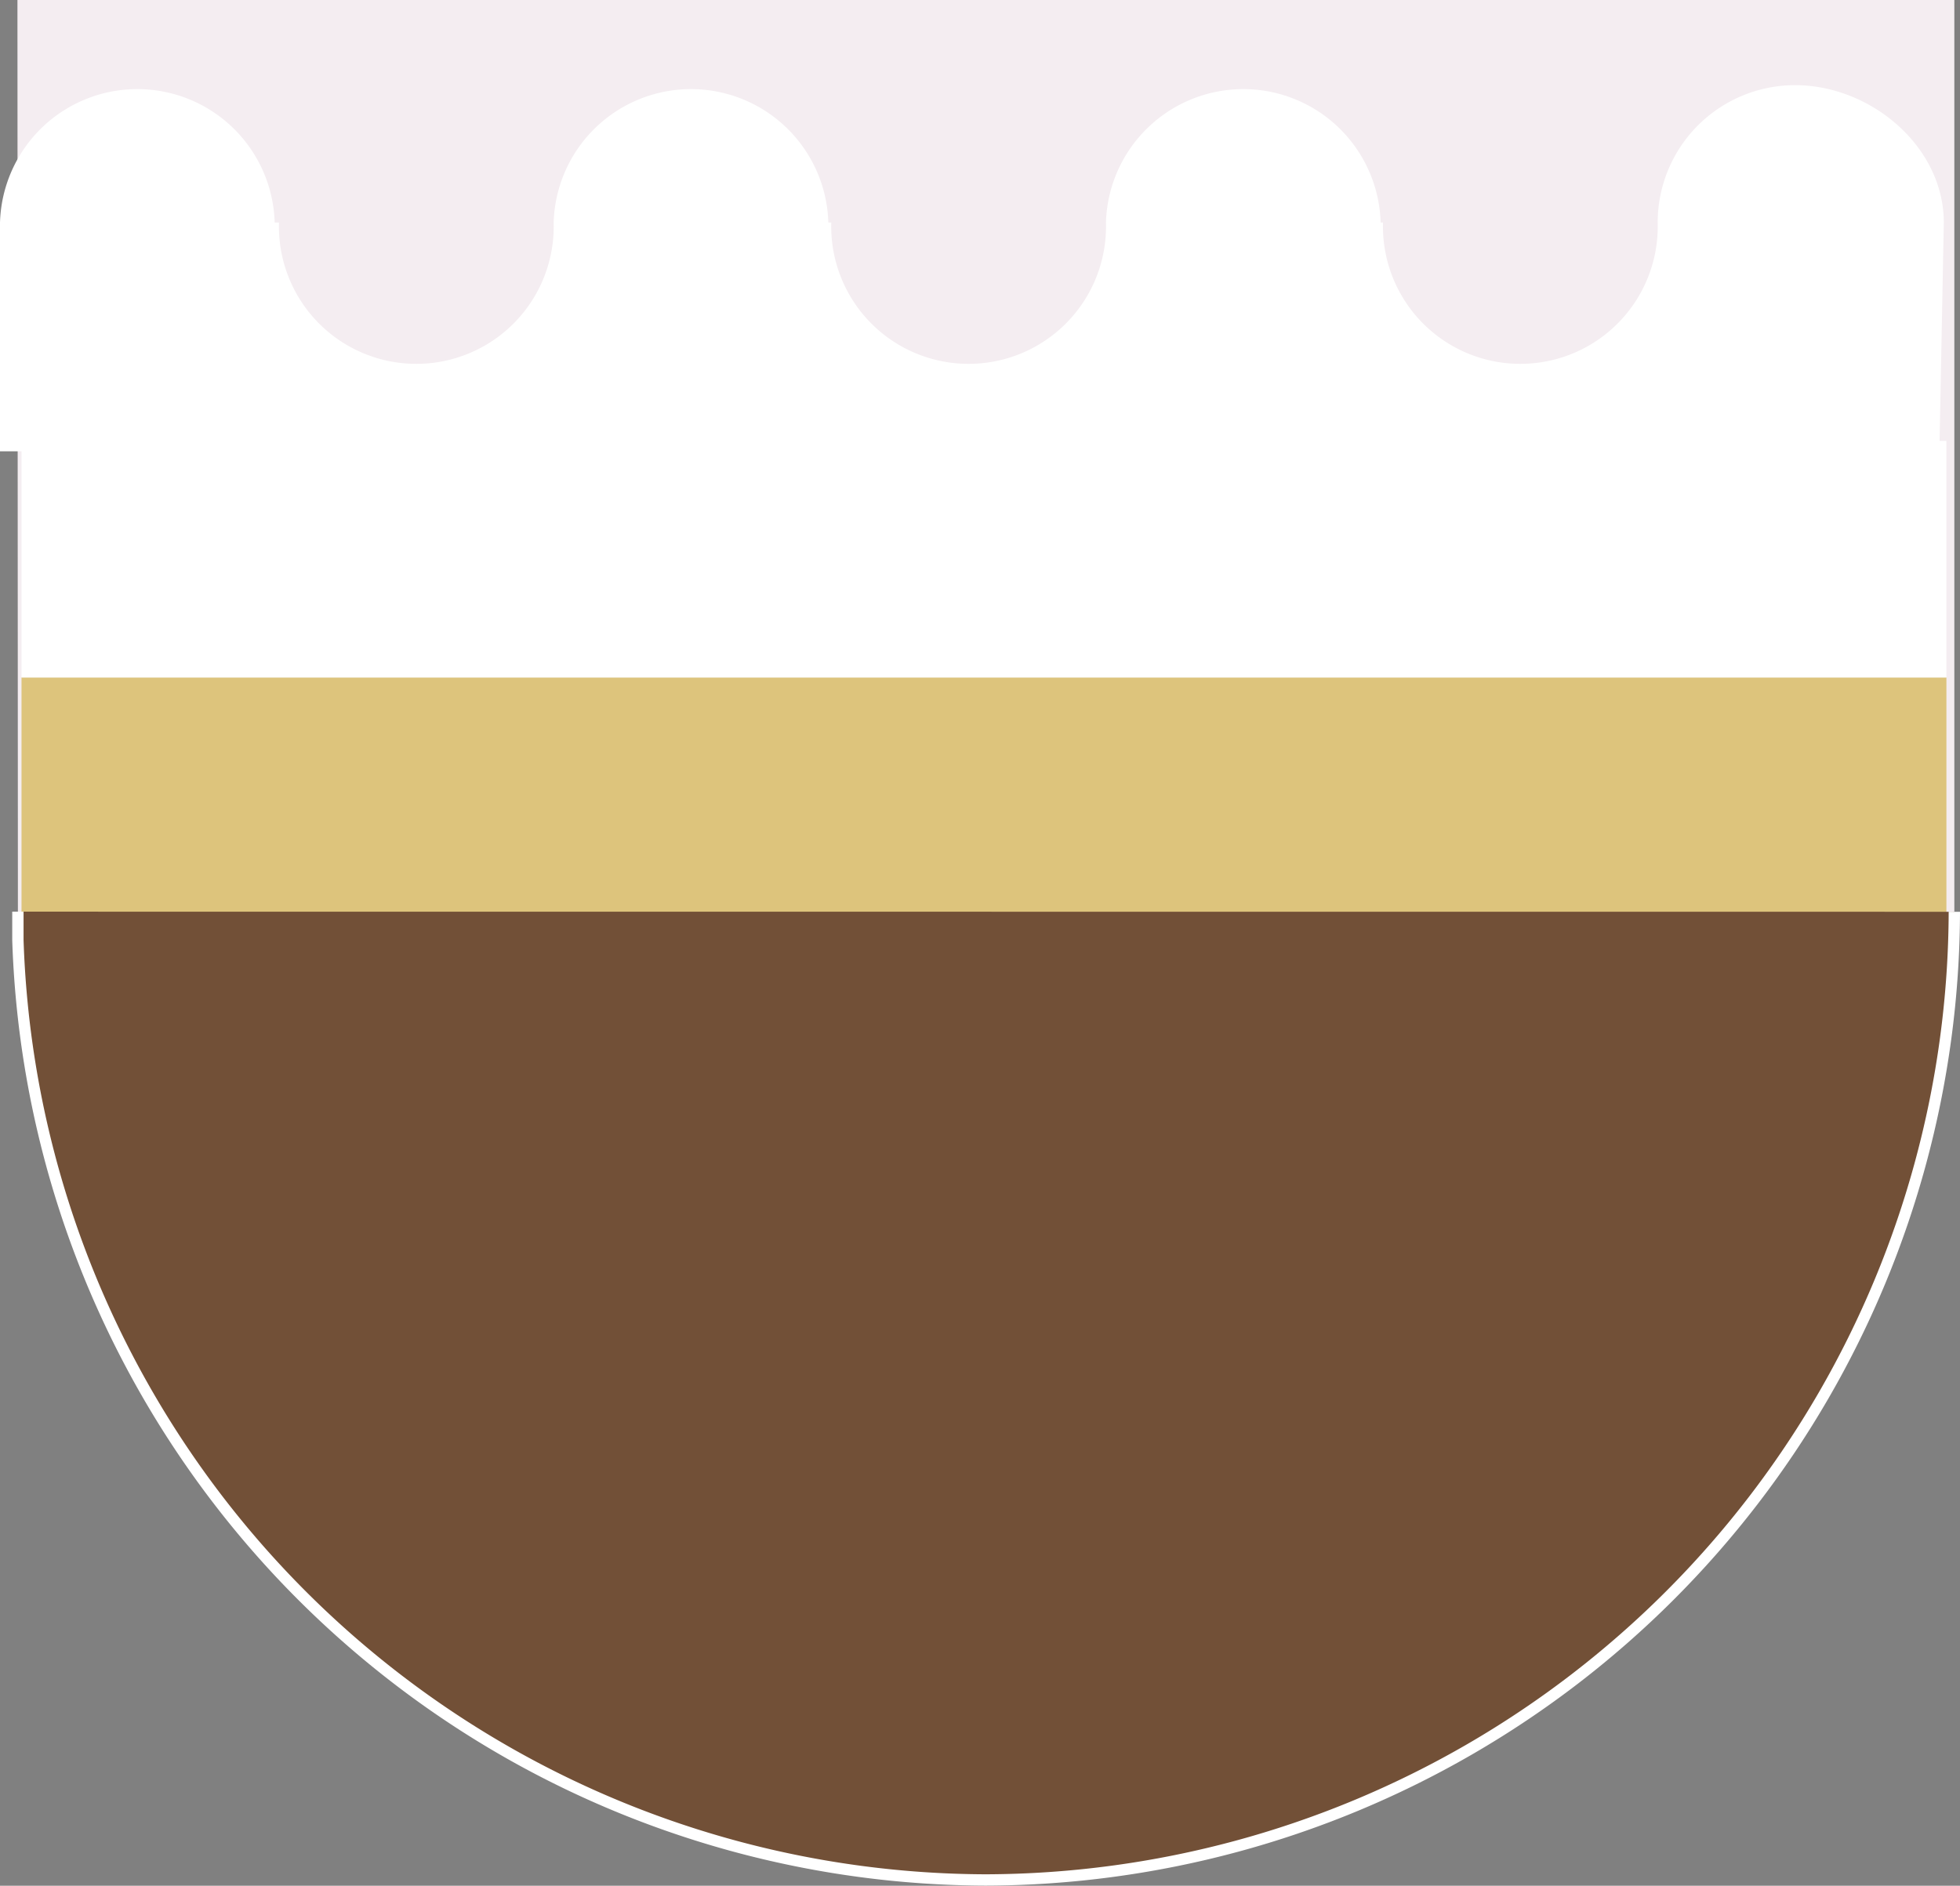 <svg xmlns="http://www.w3.org/2000/svg" viewBox="0 0 173.04 166.51"><rect x="0" y="0" width="173.04" height="166.51" fill="#808080" stroke="none"/><defs><style>.cls-1{fill:#f4edf1;}.cls-2{fill:#ddc47c;}.cls-3{fill:#fff;}.cls-4{fill:#725037;stroke:#fff;stroke-miterlimit:10;}</style></defs><title>Ativo 8</title><g id="Camada_2" data-name="Camada 2"><g id="Camada_1-2" data-name="Camada 1"><path class="cls-1" d="M172.54,80.51h0A85.75,85.75,0,0,1,87,166h0A85.76,85.76,0,0,1,1.58,83q0-1.25,0-2.5h0S1.54-1,1.54,0h171v80.5"/><rect class="cls-2" x="1.9" y="59.82" width="169.94" height="20.89"/><rect class="cls-3" x="1.9" y="38.93" width="169.94" height="20.89"/><path class="cls-4" d="M172.54,80.51h0A85.75,85.75,0,0,1,87,166h0A85.76,85.76,0,0,1,1.58,83q0-1.25,0-2.5h0"/><path class="cls-3" d="M171.61,19.65c0-6.7-6.43-12.13-13.13-12.13a12.13,12.13,0,0,0-12.13,12.13,12.13,12.13,0,1,1-24.25,0h-.21a12.13,12.13,0,0,0-24.25,0,12.13,12.13,0,1,1-24.25,0h-.26a12.13,12.13,0,0,0-24.25,0,12.13,12.13,0,1,1-24.25,0h-.38A12.13,12.13,0,0,0,0,19.65v20.2H171.22"/></g></g></svg>